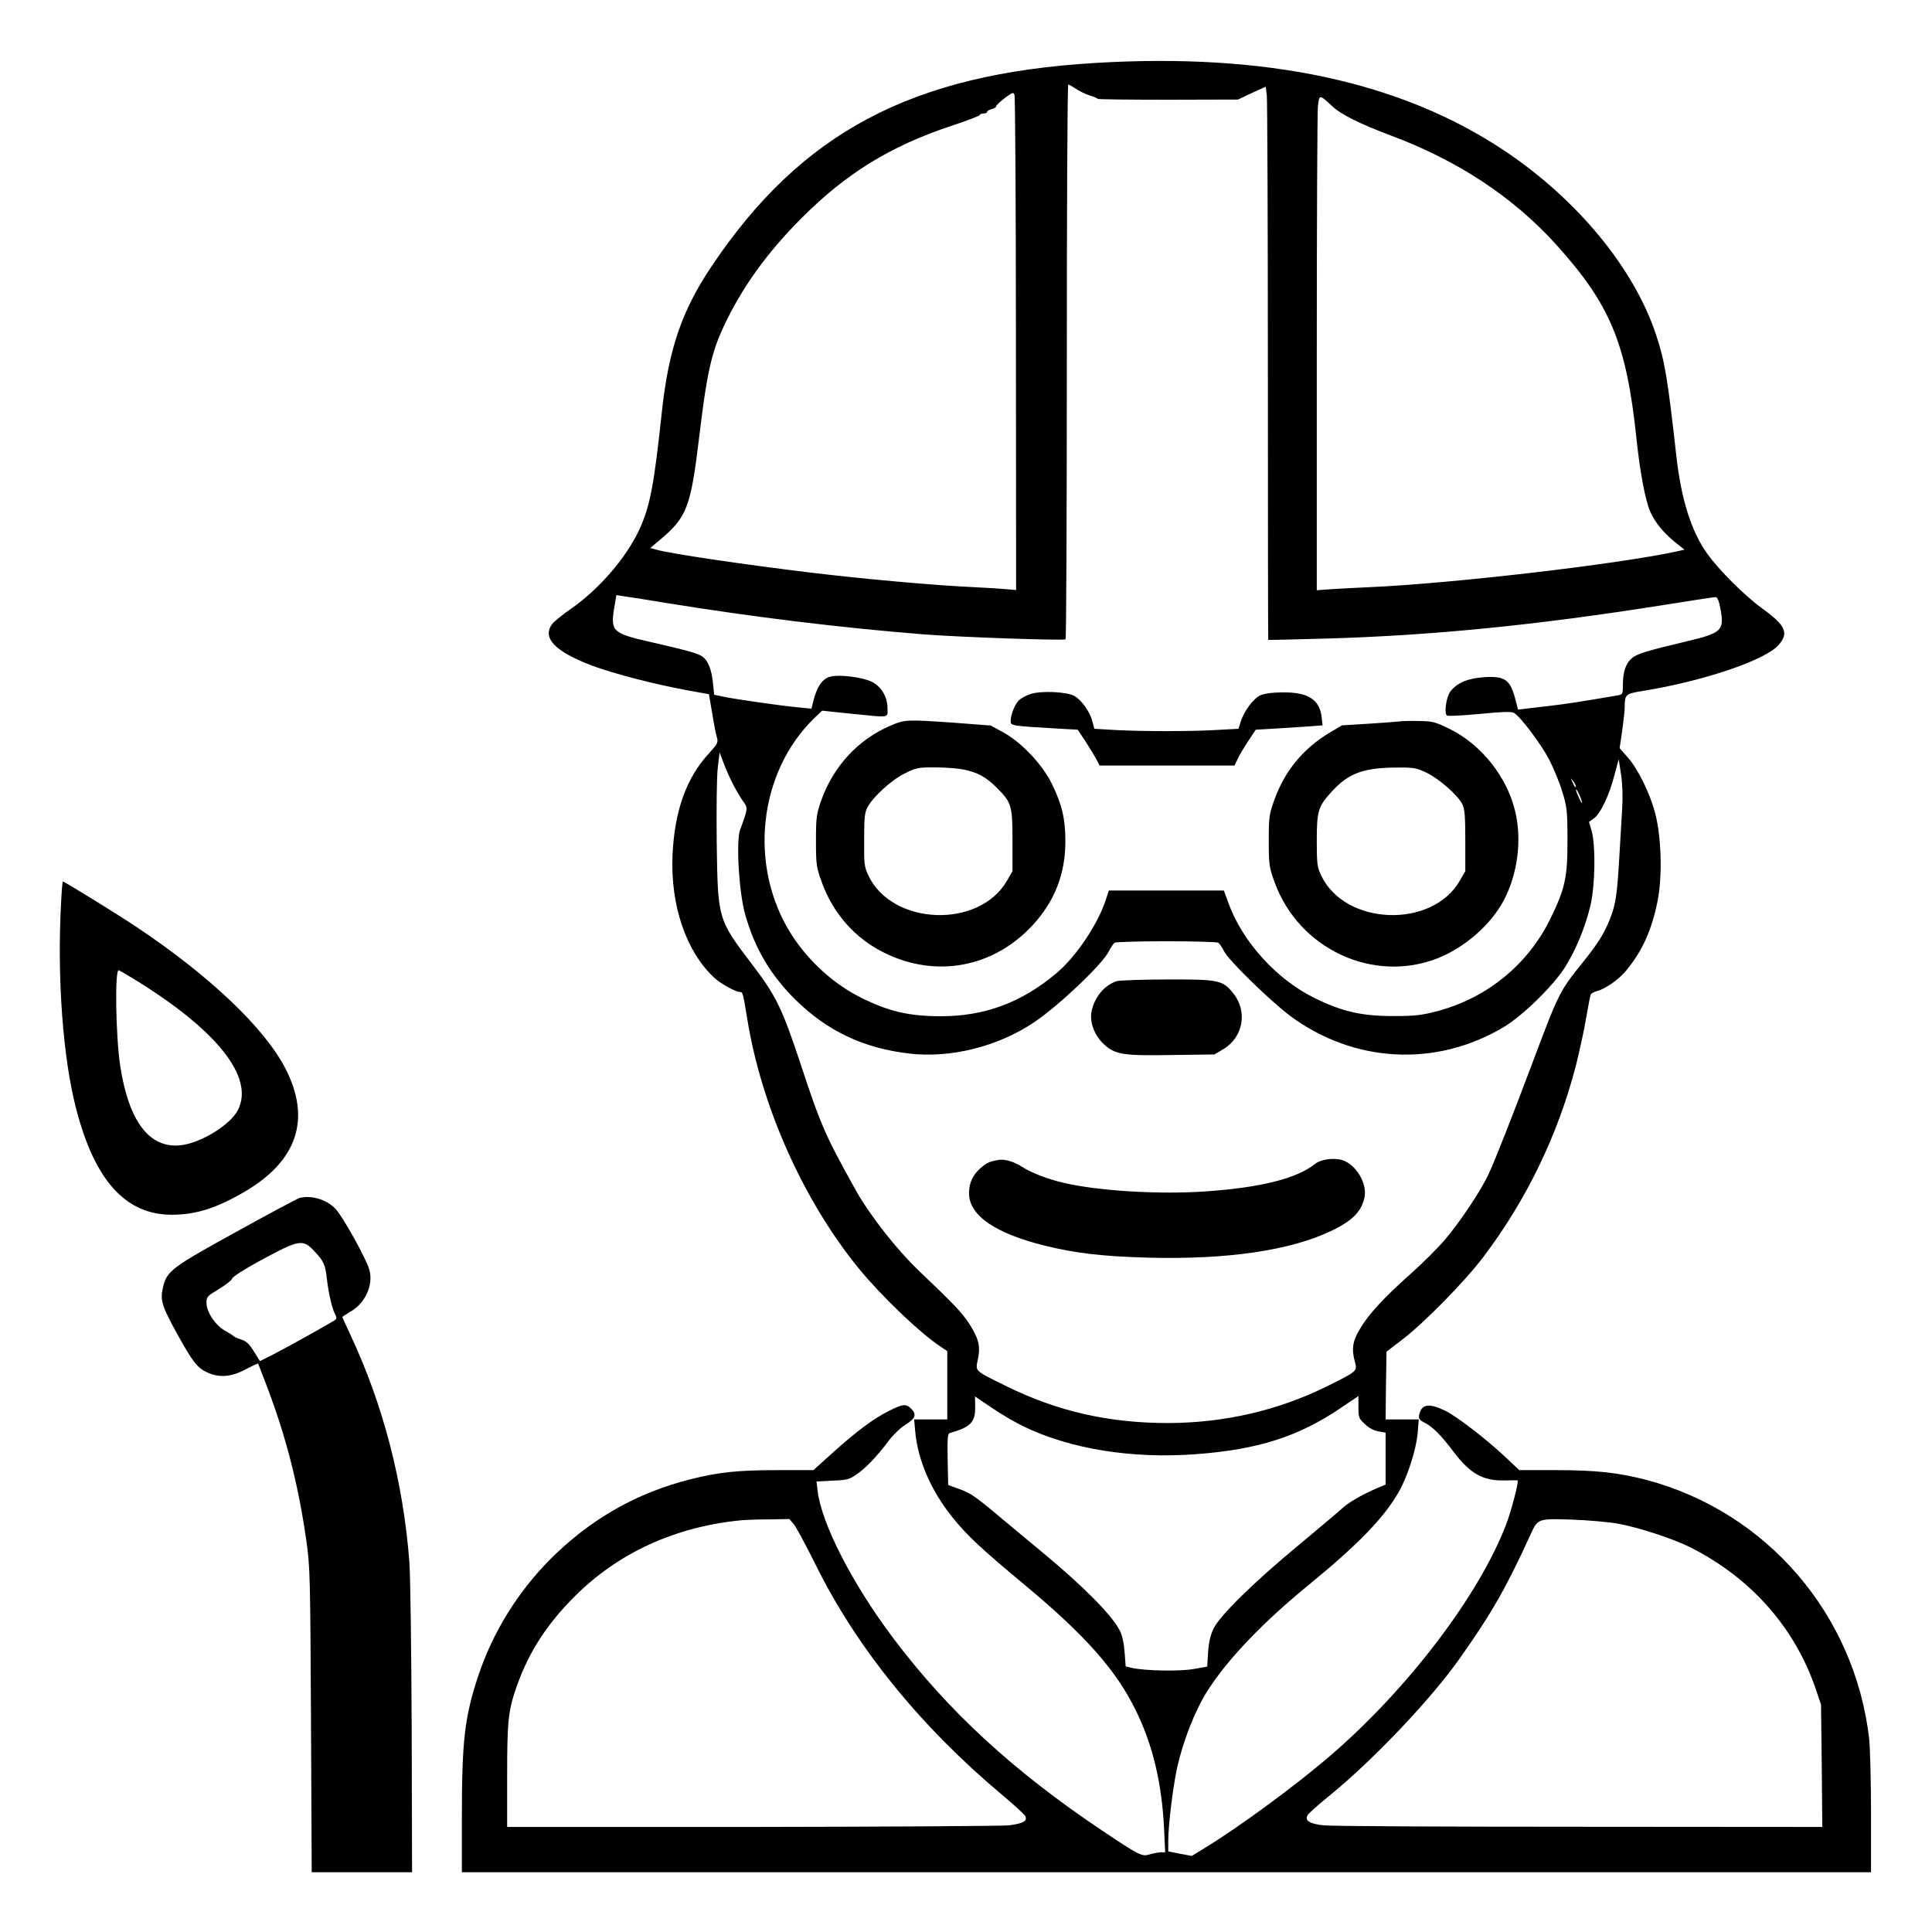 <?xml version="1.0" standalone="no"?>
<!DOCTYPE svg PUBLIC "-//W3C//DTD SVG 20010904//EN"
 "http://www.w3.org/TR/2001/REC-SVG-20010904/DTD/svg10.dtd">
<svg version="1.0" xmlns="http://www.w3.org/2000/svg"
 width="2048pt" height="2048pt" viewBox="0 0 2048 2048"
 preserveAspectRatio="xMidYMid meet">
<g transform="translate(0,2048) scale(0.192,-0.192)"
fill="#000000" stroke="none">
<path d="M6045 10319 c-1013 -61 -1620 -383 -2116 -1122 -164 -244 -237 -458
-274 -797 -45 -420 -66 -529 -127 -661 -72 -153 -220 -325 -375 -433 -46 -32
-92 -69 -103 -83 -60 -77 13 -154 221 -232 118 -44 342 -102 521 -135 l122
-22 18 -105 c9 -57 21 -117 26 -134 8 -27 4 -35 -44 -88 -125 -135 -190 -318
-201 -562 -12 -277 75 -532 230 -676 35 -33 118 -79 141 -79 17 0 18 -4 41
-145 78 -486 309 -1004 615 -1380 127 -155 336 -355 450 -431 l40 -27 0 -188
0 -189 -91 0 -92 0 6 -67 c15 -161 88 -327 205 -473 86 -106 155 -170 407
-380 327 -273 497 -464 605 -685 94 -190 145 -403 157 -657 l6 -128 -23 0
c-12 0 -40 -5 -61 -11 -44 -14 -55 -9 -264 131 -490 328 -852 661 -1156 1066
-224 298 -394 630 -415 810 l-6 51 89 5 c79 3 93 7 133 35 50 34 113 100 178
187 24 32 65 71 93 88 54 34 61 56 29 88 -28 28 -47 25 -126 -15 -85 -43 -174
-110 -309 -231 l-104 -94 -193 0 c-223 0 -329 -11 -484 -50 -299 -75 -553
-220 -774 -440 -181 -182 -319 -404 -400 -647 -75 -228 -90 -356 -90 -779 l0
-304 3890 0 3890 0 0 323 c0 177 -5 362 -10 412 -79 689 -566 1255 -1230 1431
-153 40 -277 54 -498 54 l-204 0 -86 81 c-105 97 -261 217 -323 247 -89 43
-130 37 -143 -20 -5 -24 -2 -30 31 -47 43 -22 89 -68 157 -158 92 -122 162
-162 280 -160 42 1 76 1 76 0 0 -32 -38 -173 -65 -244 -150 -391 -540 -904
-965 -1271 -191 -165 -506 -397 -703 -517 l-67 -41 -65 12 -65 13 0 60 c0 84
26 298 49 402 34 152 100 319 169 427 113 176 308 379 562 586 271 222 415
371 495 514 48 86 94 231 102 320 l6 76 -92 0 -91 0 2 187 3 187 85 65 c121
92 351 326 452 461 237 314 409 671 508 1051 21 85 48 206 58 270 11 64 22
121 25 126 4 6 19 14 34 18 45 11 120 63 161 113 89 107 142 225 174 386 26
131 21 346 -12 476 -27 110 -97 253 -154 316 l-44 50 14 95 c7 52 14 110 14
129 0 72 5 76 88 90 337 53 686 170 761 255 59 67 41 108 -92 204 -96 70 -235
209 -301 300 -88 124 -144 299 -171 542 -48 428 -63 520 -112 668 -121 366
-435 747 -836 1015 -572 382 -1317 542 -2262 485z m-104 -143 c19 -13 54 -30
77 -37 23 -7 42 -15 42 -18 0 -3 174 -5 388 -5 l387 1 76 36 77 35 6 -46 c3
-25 6 -712 6 -1525 0 -814 1 -1481 2 -1483 2 -1 143 2 313 7 583 16 1166 74
1861 184 155 25 288 45 296 45 10 0 19 -21 28 -71 20 -114 4 -128 -191 -174
-219 -52 -271 -68 -299 -92 -34 -28 -50 -76 -50 -149 0 -50 -1 -52 -32 -57
-185 -32 -288 -48 -368 -57 -52 -6 -114 -13 -137 -16 l-42 -5 -11 43 c-30 122
-57 143 -175 136 -92 -6 -152 -32 -188 -80 -23 -31 -35 -122 -18 -132 6 -4 87
0 180 9 124 12 175 14 189 6 35 -19 151 -172 197 -262 24 -47 56 -125 71 -175
25 -82 28 -103 28 -264 1 -206 -13 -269 -94 -435 -123 -253 -351 -439 -625
-511 -83 -22 -122 -27 -235 -27 -180 -1 -290 24 -445 101 -207 102 -394 309
-471 518 l-27 74 -317 0 -318 0 -17 -52 c-43 -133 -165 -315 -272 -404 -192
-162 -395 -238 -638 -238 -176 0 -287 26 -440 102 -150 74 -290 201 -384 347
-241 376 -186 897 127 1199 l41 39 163 -17 c217 -22 198 -24 198 30 0 60 -31
115 -80 143 -52 29 -192 47 -242 30 -40 -13 -69 -57 -88 -135 l-10 -40 -79 8
c-96 9 -346 45 -411 59 l-47 10 -7 67 c-8 76 -28 124 -60 145 -25 17 -83 33
-275 77 -218 49 -230 60 -211 184 l13 77 46 -7 c25 -3 125 -19 221 -35 486
-79 978 -139 1435 -175 192 -15 762 -35 778 -27 4 2 7 692 7 1534 0 841 3
1529 8 1529 4 0 23 -11 43 -24z m-332 -1409 l1 -1358 -57 5 c-32 3 -112 8
-178 11 -220 10 -617 46 -905 81 -355 43 -764 103 -843 125 l-37 10 57 48
c145 122 167 179 213 563 42 352 68 470 137 615 99 212 239 406 428 595 246
247 489 397 825 509 85 28 157 55 158 60 2 5 12 9 23 9 10 0 19 4 19 9 0 5 11
12 25 15 14 4 25 11 25 16 0 5 21 25 47 45 43 32 48 34 54 18 4 -10 8 -629 8
-1376z m1749 1311 c48 -45 155 -97 322 -160 370 -138 675 -340 912 -602 299
-331 388 -546 443 -1071 19 -182 48 -337 75 -401 27 -61 70 -114 136 -169 l54
-43 -48 -11 c-334 -71 -1227 -175 -1687 -196 -71 -3 -167 -8 -212 -11 l-83 -6
0 1305 c0 717 3 1332 6 1365 8 69 7 69 82 0z m-3310 -3743 c17 -33 42 -75 55
-93 27 -36 27 -38 -17 -157 -23 -64 -6 -351 29 -470 53 -186 139 -331 274
-465 176 -175 379 -271 631 -300 229 -27 491 39 690 173 134 90 376 319 411
390 12 23 27 45 33 49 6 4 135 8 286 8 151 0 280 -4 286 -8 6 -4 21 -25 32
-47 25 -51 257 -276 365 -357 352 -261 805 -285 1179 -62 108 65 277 231 342
336 61 99 111 224 138 340 25 113 28 323 6 405 l-15 52 28 20 c36 27 83 125
112 237 l24 89 13 -85 c8 -54 10 -123 6 -190 -3 -58 -11 -179 -16 -270 -12
-209 -20 -259 -54 -344 -32 -78 -66 -131 -146 -231 -130 -161 -134 -170 -275
-545 -111 -296 -213 -555 -246 -625 -42 -90 -153 -258 -240 -361 -38 -45 -122
-129 -187 -187 -151 -134 -237 -227 -284 -308 -41 -68 -47 -111 -27 -183 13
-49 11 -51 -146 -129 -275 -137 -572 -206 -885 -207 -328 0 -611 64 -895 204
-178 88 -170 80 -156 148 15 72 5 114 -49 198 -41 62 -82 105 -276 290 -126
121 -271 306 -349 445 -169 303 -194 359 -310 713 -99 296 -130 360 -264 536
-189 249 -188 246 -194 676 -2 190 0 360 6 409 l10 84 22 -59 c12 -33 36 -86
53 -119z m4652 -9 c0 -12 -5 -7 -19 24 -11 24 -11 24 3 6 9 -11 16 -24 16 -30z
m34 -86 c3 -14 -3 -7 -13 15 -11 22 -20 45 -20 50 0 15 26 -37 33 -65z m-3082
-3449 c259 -125 596 -179 951 -153 344 26 567 97 802 257 l95 64 0 -61 c0 -57
2 -63 36 -94 22 -22 50 -36 75 -40 l39 -7 0 -143 0 -144 -27 -11 c-81 -33
-173 -83 -208 -116 -22 -20 -132 -113 -245 -207 -247 -204 -436 -390 -470
-461 -17 -35 -26 -74 -30 -130 l-5 -80 -75 -13 c-76 -14 -268 -10 -340 6 l-35
8 -6 79 c-4 51 -13 94 -27 120 -44 86 -202 245 -428 432 -39 32 -119 99 -178
148 -189 159 -213 177 -278 200 l-63 23 -3 141 c-2 108 0 142 10 145 118 34
143 60 142 146 l-1 57 93 -63 c51 -35 130 -81 176 -103z m-1269 -540 c13 -16
67 -116 120 -223 224 -454 576 -890 1024 -1266 68 -57 127 -111 133 -121 14
-28 -8 -41 -87 -52 -37 -4 -677 -8 -1420 -9 l-1353 0 0 284 c0 306 6 362 56
501 65 182 165 336 314 485 242 243 556 387 920 423 19 2 87 5 152 5 l116 2
25 -29z m4547 4 c114 -20 306 -83 402 -131 333 -168 574 -439 691 -777 l31
-92 4 -337 3 -338 -1343 1 c-739 0 -1373 3 -1411 8 -77 8 -106 27 -87 57 7 11
62 60 123 109 243 199 557 530 716 755 180 255 259 394 395 693 36 78 41 80
221 74 88 -3 203 -13 255 -22z M5690 6835 c-26 -8 -55 -25 -67 -37 -23 -26
-43 -79 -43 -113 0 -25 3 -26 262 -41 l108 -6 44 -66 c24 -37 51 -82 60 -99
l17 -33 372 0 373 0 18 38 c9 20 36 65 58 98 l41 62 106 6 c58 4 141 9 185 12
l78 6 -5 45 c-11 97 -75 138 -212 137 -59 0 -102 -6 -126 -16 -39 -17 -92 -89
-110 -149 l-11 -36 -112 -6 c-143 -9 -410 -9 -564 -1 l-120 7 -11 41 c-13 53
-62 121 -101 141 -44 23 -183 29 -240 10z M4918 6661 c-181 -77 -317 -225
-385 -416 -25 -73 -28 -92 -28 -220 0 -131 2 -145 31 -226 62 -175 186 -315
349 -394 283 -139 598 -80 813 150 124 133 185 287 184 470 0 122 -19 200 -75
315 -52 106 -167 228 -269 284 l-68 37 -197 15 c-268 19 -277 18 -355 -15z
m397 -242 c80 -15 128 -41 190 -103 80 -81 85 -97 85 -291 l0 -168 -30 -52
c-153 -268 -636 -249 -766 29 -22 46 -24 64 -23 196 0 120 3 151 18 179 31 58
131 150 205 187 64 32 75 34 166 34 53 0 123 -5 155 -11z M7730 6684 c-14 -2
-92 -8 -173 -13 l-148 -9 -69 -41 c-144 -86 -248 -212 -304 -370 -29 -80 -31
-95 -31 -226 0 -131 2 -146 31 -226 133 -372 546 -564 904 -422 149 60 292
185 363 320 76 145 100 330 63 488 -45 192 -186 369 -360 456 -82 40 -96 44
-170 45 -45 1 -92 0 -106 -2z m145 -283 c70 -33 175 -126 199 -175 13 -27 16
-68 16 -201 l0 -168 -30 -52 c-153 -268 -636 -249 -766 29 -22 46 -24 65 -24
194 0 164 8 188 88 274 90 96 171 126 352 127 96 1 110 -2 165 -28z M6167
5250 c-69 -21 -126 -90 -141 -170 -10 -59 17 -131 68 -178 63 -58 105 -65 381
-60 l230 3 47 28 c113 66 138 211 55 312 -57 70 -79 75 -362 74 -137 0 -263
-5 -278 -9z M5515 4263 c-53 -9 -67 -16 -101 -45 -44 -39 -64 -82 -64 -140 1
-122 144 -221 420 -289 170 -42 319 -59 570 -66 434 -11 780 39 1006 146 122
58 172 109 188 190 14 75 -47 177 -121 202 -47 15 -119 6 -152 -20 -101 -81
-300 -131 -604 -152 -255 -18 -591 2 -783 47 -89 20 -183 57 -232 89 -43 28
-94 43 -127 38z M337 5678 c-22 -407 10 -851 83 -1131 102 -397 273 -587 528
-587 134 0 250 37 406 129 288 170 364 400 223 676 -114 224 -418 513 -822
783 -109 73 -400 252 -408 252 -2 0 -7 -55 -10 -122z m390 -409 c467 -284 679
-548 587 -730 -42 -84 -210 -186 -322 -196 -169 -15 -281 134 -328 437 -25
163 -31 530 -9 530 3 0 35 -19 72 -41z M1655 4053 c-11 -3 -168 -86 -348 -186
-362 -199 -387 -218 -408 -311 -15 -69 -6 -99 81 -257 84 -152 110 -185 165
-210 66 -30 132 -25 210 17 37 19 68 34 70 32 1 -2 20 -50 42 -108 111 -289
180 -558 225 -874 20 -142 21 -200 25 -988 l4 -838 277 0 277 0 -2 787 c-2
446 -7 849 -13 928 -34 440 -144 865 -325 1251 -25 53 -45 98 -45 100 0 1 20
14 45 29 80 46 125 142 106 225 -13 57 -146 297 -189 343 -49 51 -131 76 -197
60z m85 -299 c48 -52 56 -70 65 -150 9 -78 29 -165 45 -193 10 -19 9 -25 -1
-33 -38 -24 -264 -150 -334 -186 l-80 -40 -33 53 c-25 41 -41 56 -70 66 -20 6
-39 15 -42 19 -3 3 -24 17 -48 30 -53 30 -102 103 -102 153 0 34 4 38 69 77
38 23 71 49 73 58 3 10 66 50 144 93 231 125 245 128 314 53z"/>
</g>
</svg>
